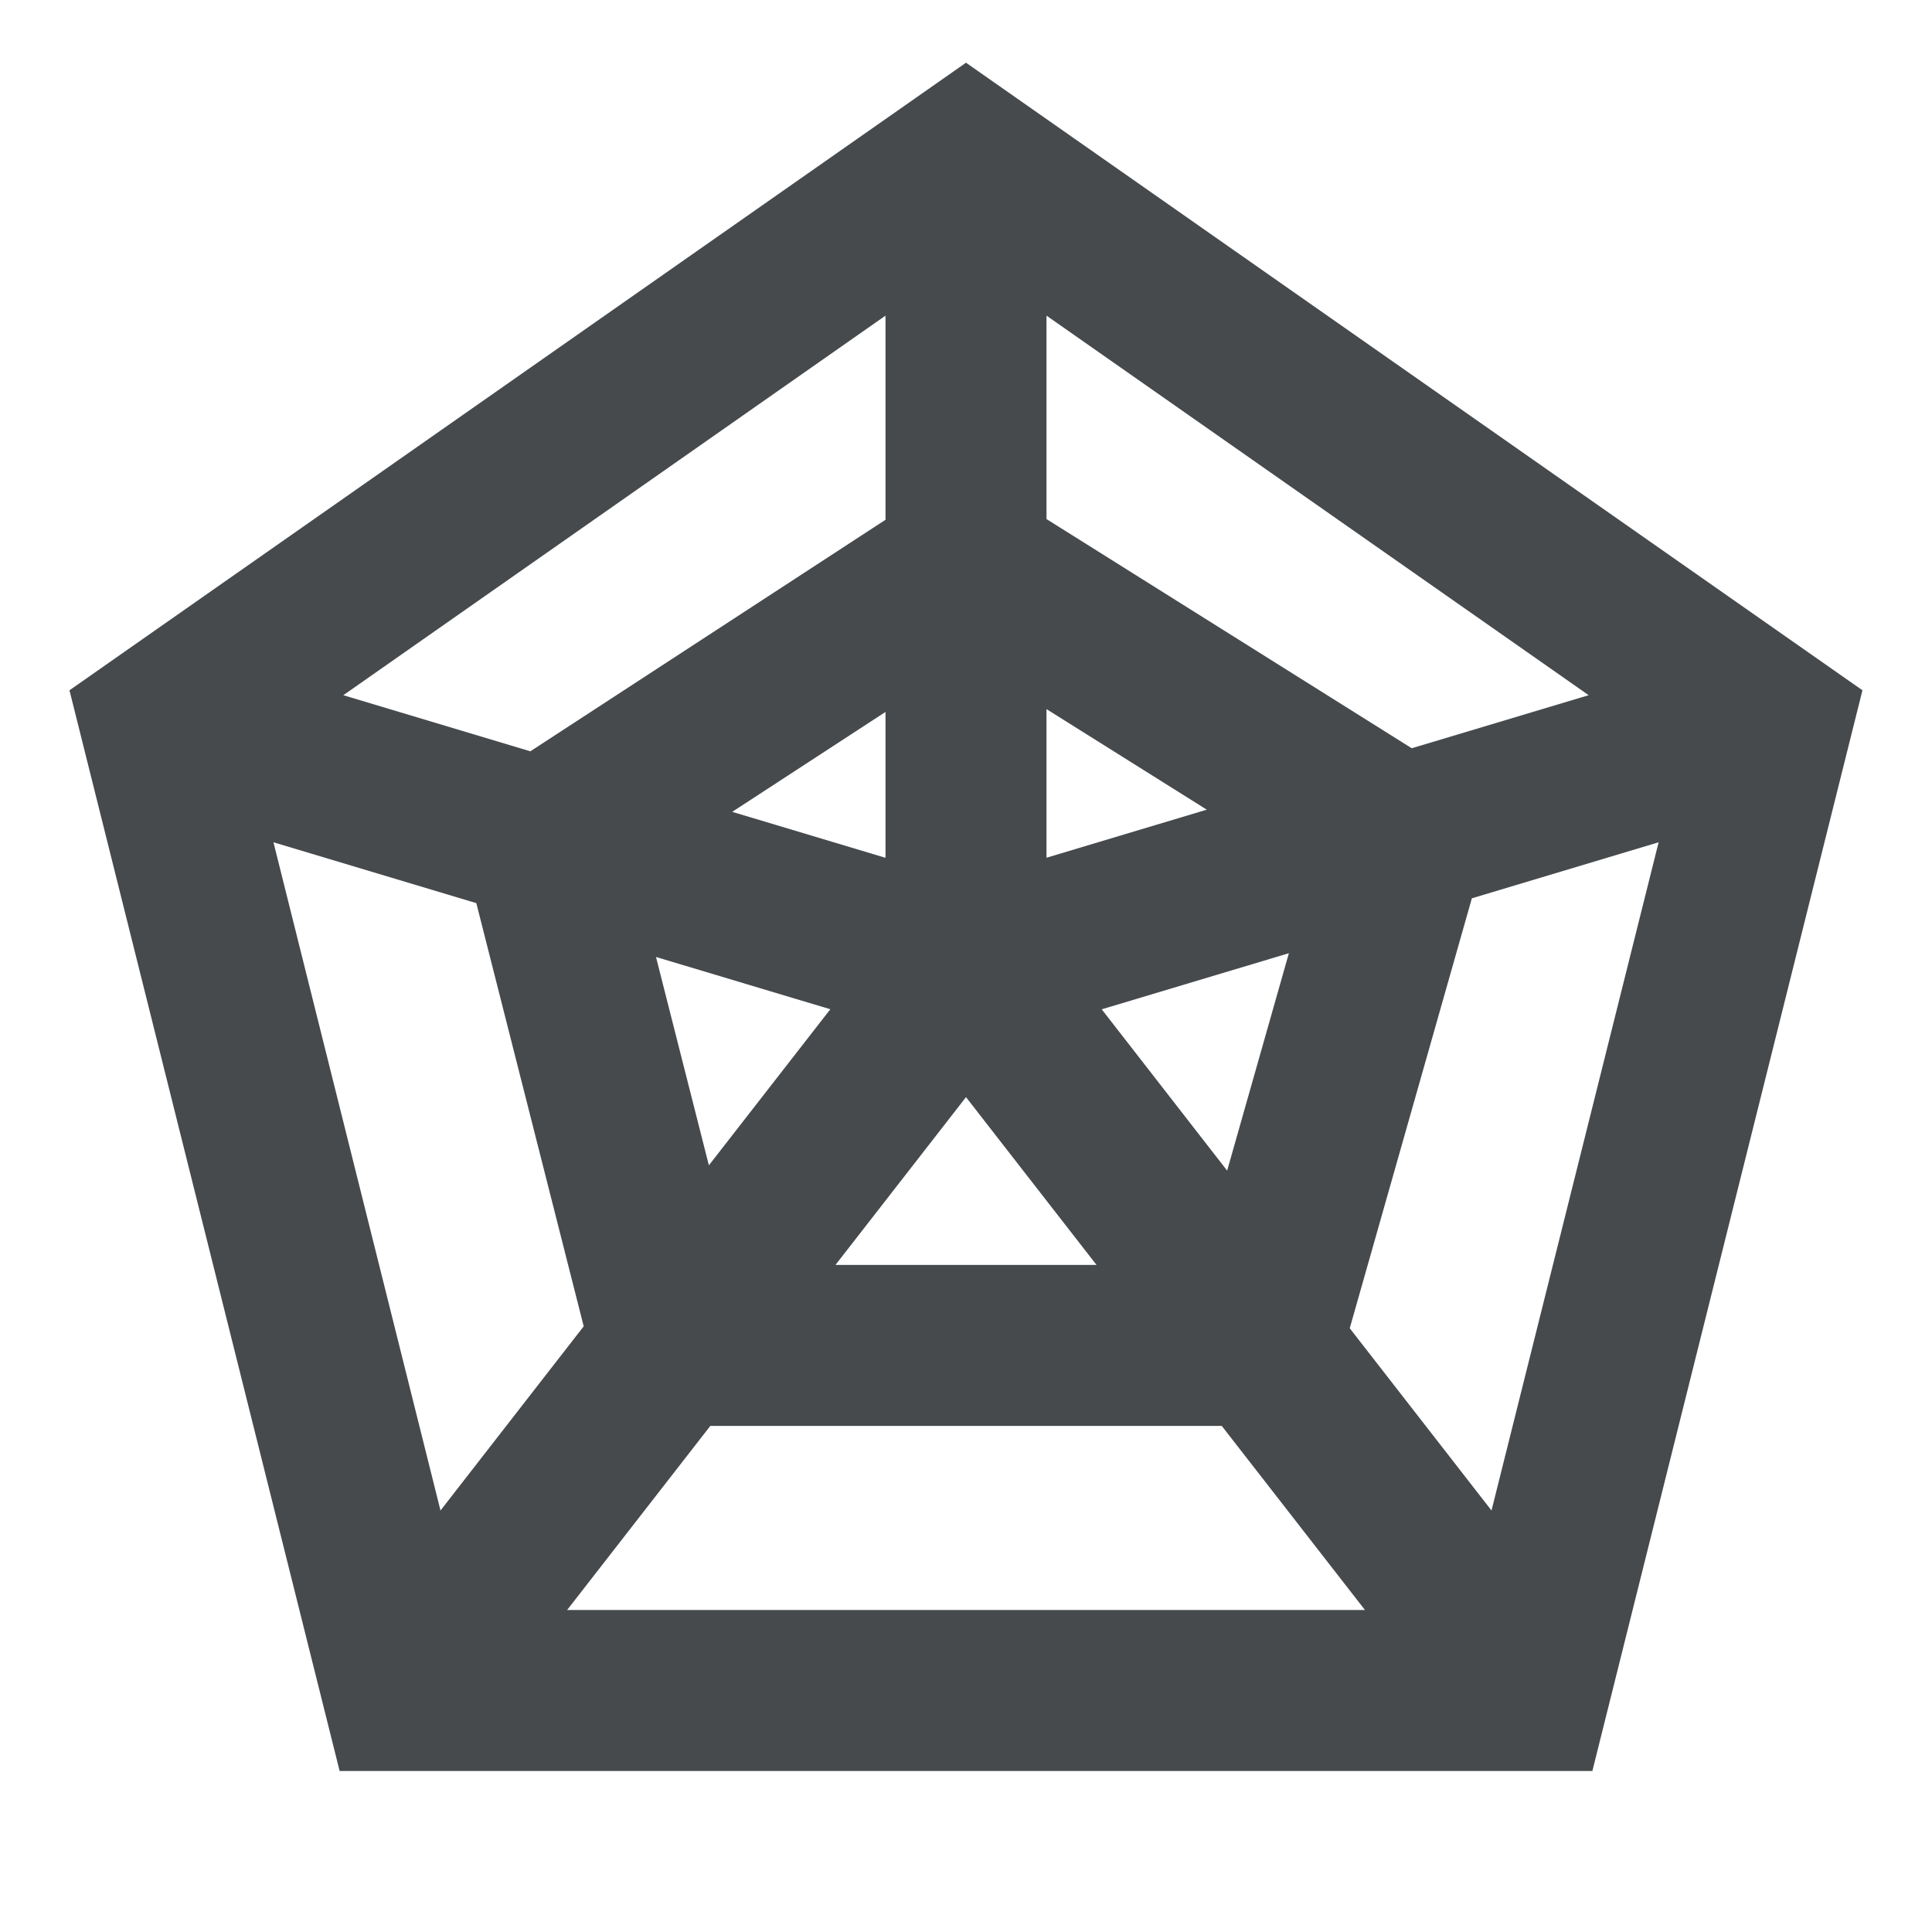 <svg width="24" height="24" viewBox="0 0 24 24" fill="none" xmlns="http://www.w3.org/2000/svg">
<path d="M12 0.779L0.863 8.575L4.219 22H19.781L23.136 8.575L12 0.779ZM17.537 9.295L13 6.448V3.921L19.735 8.636L17.537 9.295ZM11 10.656L9.096 10.085L11 8.844V10.656ZM10.314 12.538L8.806 14.476L8.149 11.888L10.314 12.537V12.538ZM12 13.629L13.621 15.713H10.379L12 13.629ZM13.686 12.538L16.011 11.841L15.244 14.542L13.686 12.538ZM13 10.656V8.809L14.991 10.058L13 10.655V10.656ZM11 6.457L6.588 9.333L4.265 8.636L11 3.921V6.457ZM5.917 11.219L7.251 16.476L5.472 18.764L3.397 10.463L5.917 11.219ZM8.824 17.713H15.177L16.956 20H7.045L8.824 17.713ZM16.767 16.5L18.284 11.159L20.604 10.463L18.528 18.764L16.767 16.5Z" fill="#464A4D"/>
</svg>
